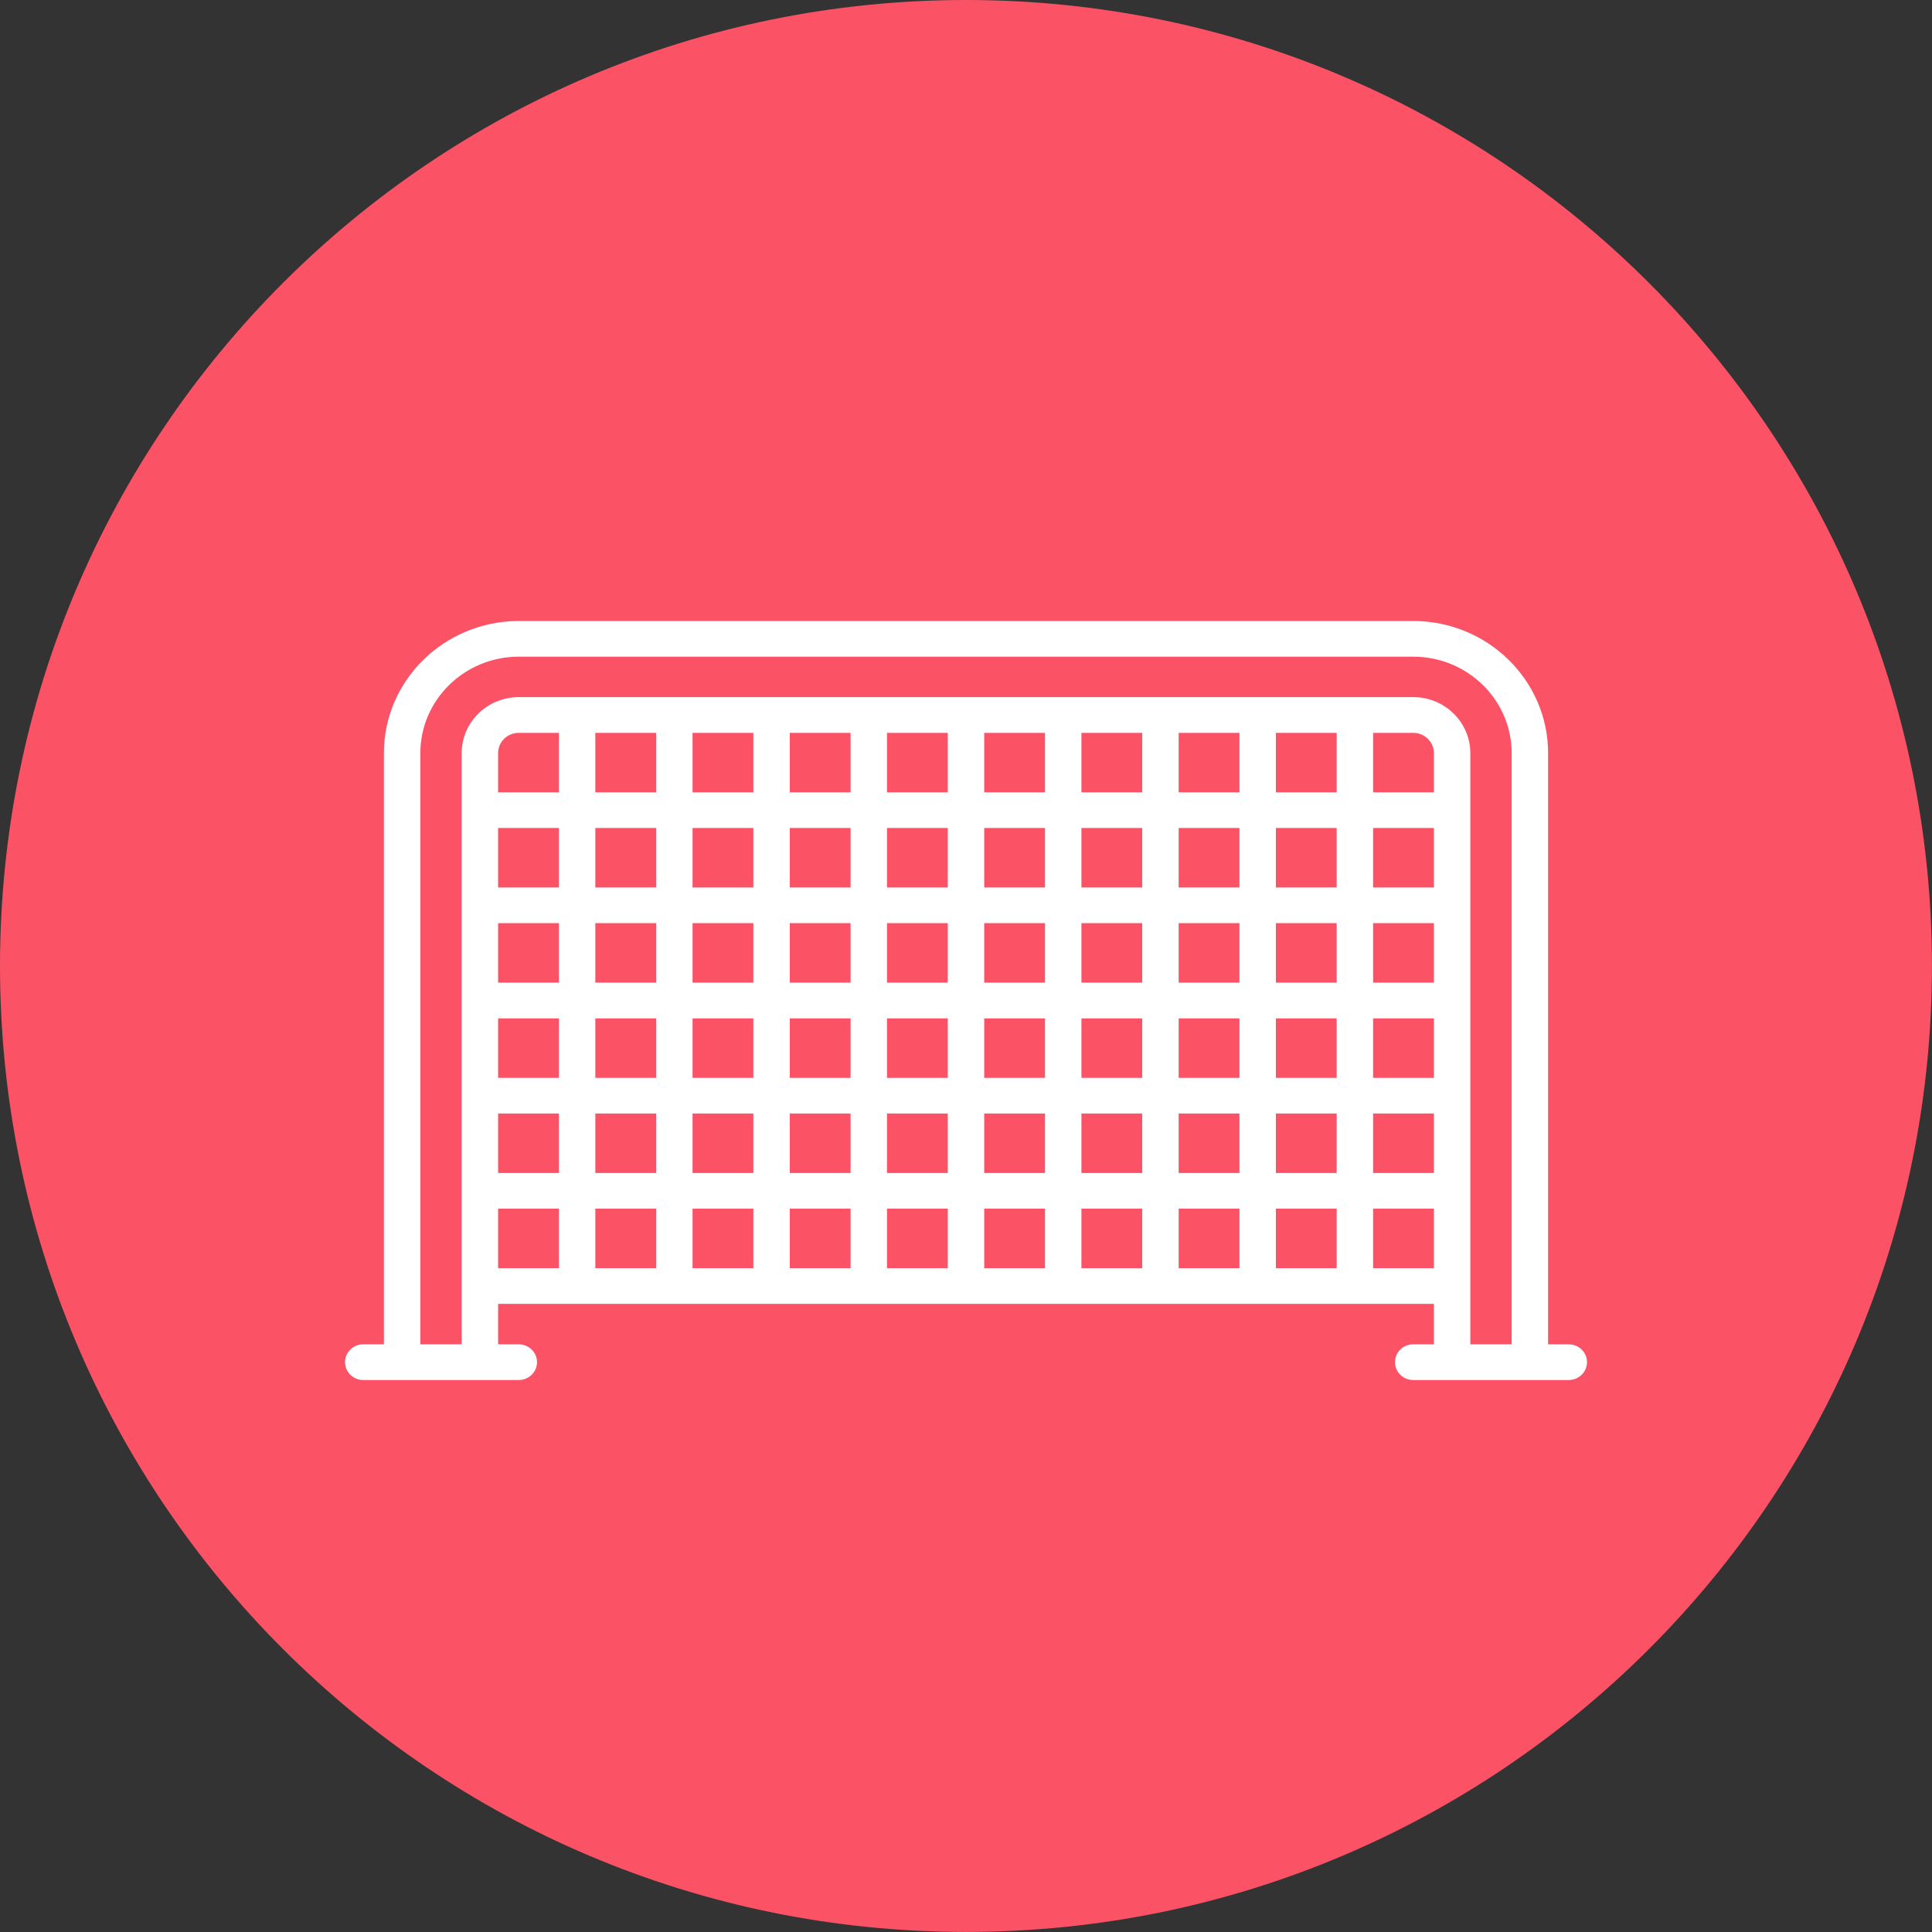 <svg width="28" height="28" viewBox="0 0 28 28" fill="none" xmlns="http://www.w3.org/2000/svg">
<rect x="0" y="0" width="28" height="28" fill="#333333" stroke="none"/>
<path d="M14 27.999C21.731 27.999 27.999 21.731 27.999 14C27.999 6.268 21.731 0 14 0C6.268 0 0 6.268 0 14C0 21.731 6.268 27.999 14 27.999Z" fill="#FB5266"/>
<path d="M22.736 19.483H22.436V10.914C22.436 9.859 21.559 9 20.481 9H7.519C6.441 9 5.564 9.859 5.564 10.914V19.483H5.264C5.118 19.483 5 19.599 5 19.741C5 19.884 5.118 20 5.264 20H7.519C7.664 20 7.783 19.884 7.783 19.741C7.783 19.599 7.664 19.483 7.519 19.483H7.219V18.897H20.781V19.483H20.481C20.335 19.483 20.217 19.599 20.217 19.741C20.217 19.884 20.335 20 20.481 20H22.736C22.882 20 23 19.884 23 19.741C23 19.599 22.882 19.483 22.736 19.483ZM9.509 10.621V11.483H8.628V10.621H9.509ZM10.918 10.621V11.483H10.037V10.621H10.918ZM12.327 10.621V11.483H11.446V10.621H12.327ZM13.736 10.621V11.483H12.855V10.621H13.736ZM15.145 10.621V11.483H14.264V10.621H15.145ZM16.554 10.621V11.483H15.673V10.621H16.554ZM17.963 10.621V11.483H17.082V10.621H17.963ZM19.372 10.621V11.483H18.491V10.621H19.372ZM20.481 10.621C20.646 10.621 20.781 10.752 20.781 10.914V11.483H19.9V10.621H20.481ZM19.372 14.241H18.491V13.379H19.372V14.241ZM19.9 13.379H20.781V14.241H19.9V13.379ZM17.963 14.241H17.082V13.379H17.963V14.241ZM16.554 14.241H15.673V13.379H16.554V14.241ZM12.855 14.759H13.736V15.621H12.855V14.759ZM12.327 15.621H11.446V14.759H12.327V15.621ZM14.264 14.759H15.145V15.621H14.264V14.759ZM15.673 14.759H16.554V15.621H15.673V14.759ZM15.145 14.241H14.264V13.379H15.145V14.241ZM13.736 14.241H12.855V13.379H13.736V14.241ZM12.327 14.241H11.446V13.379H12.327V14.241ZM10.918 14.241H10.037V13.379H10.918V14.241ZM9.509 14.241H8.628V13.379H9.509V14.241ZM8.1 14.241H7.219V13.379H8.1V14.241ZM8.1 14.759V15.621H7.219V14.759H8.1ZM8.628 14.759H9.509V15.621H8.628V14.759ZM10.037 14.759H10.918V15.621H10.037V14.759ZM10.918 16.138V17H10.037V16.138H10.918ZM11.446 16.138H12.327V17H11.446V16.138ZM12.855 16.138H13.736V17H12.855V16.138ZM14.264 16.138H15.145V17H14.264V16.138ZM15.673 16.138H16.554V17H15.673V16.138ZM17.082 16.138H17.963V17H17.082V16.138ZM17.082 15.621V14.759H17.963V15.621H17.082ZM18.491 14.759H19.372V15.621H18.491V14.759ZM19.9 14.759H20.781V15.621H19.9V14.759ZM20.781 12.862H19.9V12H20.781V12.862ZM19.372 12.862H18.491V12H19.372V12.862ZM17.963 12.862H17.082V12H17.963V12.862ZM16.554 12.862H15.673V12H16.554V12.862ZM15.145 12.862H14.264V12H15.145V12.862ZM13.736 12.862H12.855V12H13.736V12.862ZM12.327 12.862H11.446V12H12.327V12.862ZM10.918 12.862H10.037V12H10.918V12.862ZM9.509 12.862H8.628V12H9.509V12.862ZM8.1 12.862H7.219V12H8.1V12.862ZM7.219 16.138H8.1V17H7.219V16.138ZM8.628 16.138H9.509V17H8.628V16.138ZM9.509 17.517V18.379H8.628V17.517H9.509ZM10.037 17.517H10.918V18.379H10.037V17.517ZM11.446 17.517H12.327V18.379H11.446V17.517ZM12.855 17.517H13.736V18.379H12.855V17.517ZM14.264 17.517H15.145V18.379H14.264V17.517ZM15.673 17.517H16.554V18.379H15.673V17.517ZM17.082 17.517H17.963V18.379H17.082V17.517ZM18.491 17.517H19.372V18.379H18.491V17.517ZM18.491 17V16.138H19.372V17H18.491ZM19.9 16.138H20.781V17H19.9V16.138ZM8.1 11.483H7.219V10.914C7.219 10.752 7.353 10.621 7.519 10.621H8.1V11.483ZM7.219 17.517H8.1V18.379H7.219V17.517ZM19.9 18.379V17.517H20.781V18.379H19.9ZM21.309 10.914C21.309 10.467 20.938 10.103 20.481 10.103H7.519C7.062 10.103 6.691 10.467 6.691 10.914V19.483H6.092V10.914C6.092 10.144 6.732 9.517 7.519 9.517H20.481C21.268 9.517 21.908 10.144 21.908 10.914V19.483H21.309V10.914Z" fill="white"/>
</svg>
